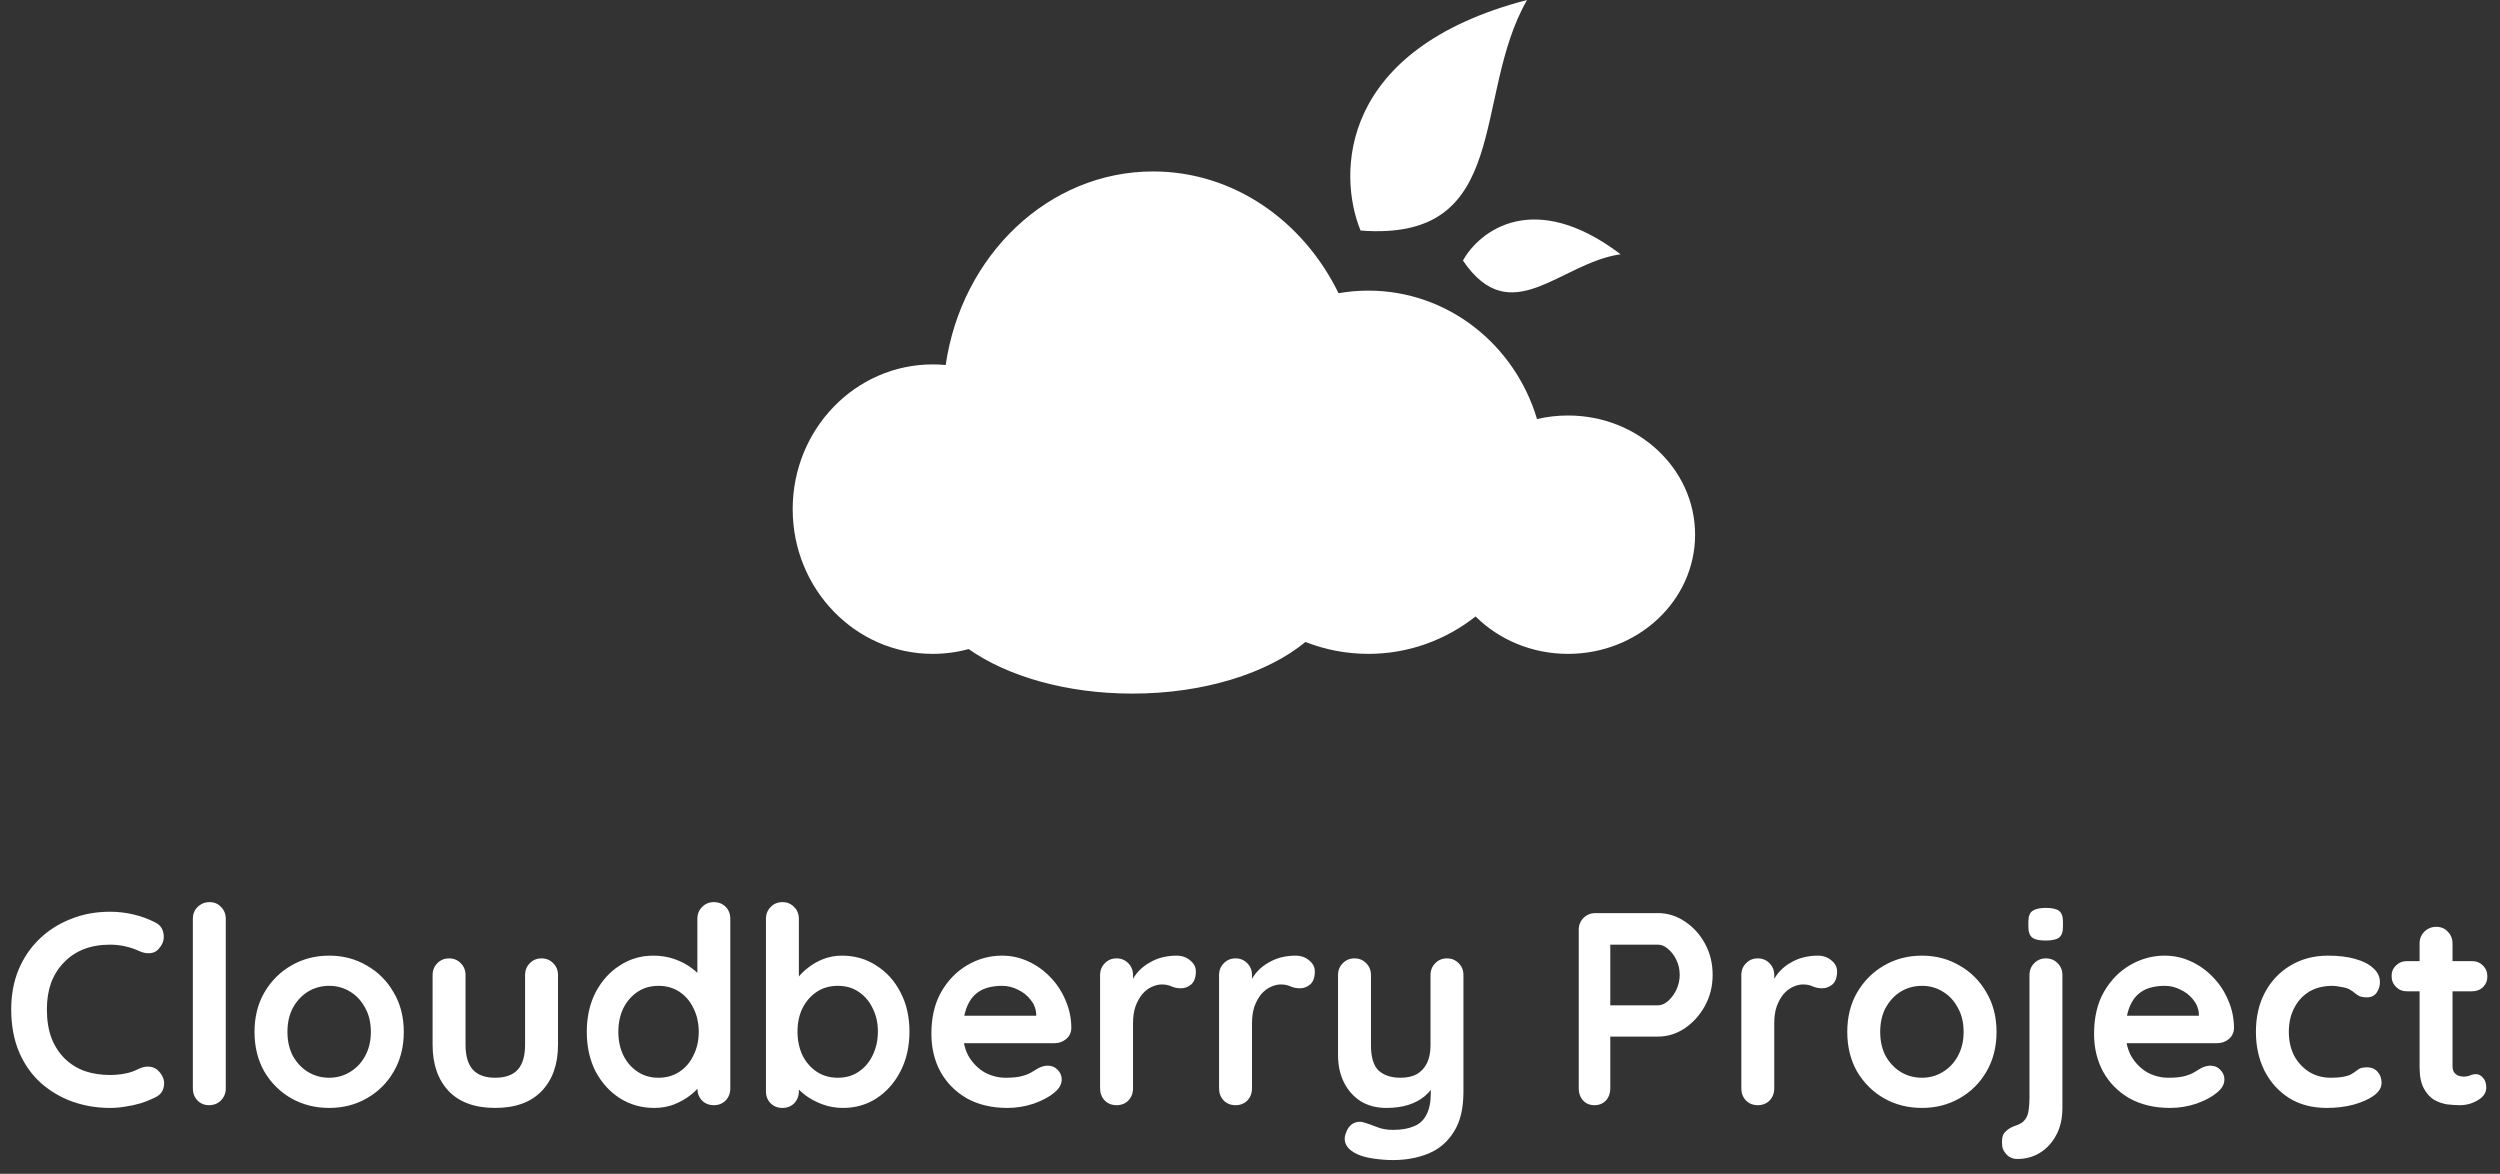 <svg width="328" height="154" viewBox="0 0 328 154" fill="none" xmlns="http://www.w3.org/2000/svg">
<rect x="0" y="0" width="328" height="154" fill="#333333" stroke="none"/>
<path d="M20.371 121.024C20.995 121.336 21.355 121.828 21.451 122.5C21.571 123.172 21.403 123.784 20.947 124.336C20.635 124.768 20.227 125.008 19.723 125.056C19.243 125.104 18.751 125.008 18.247 124.768C17.671 124.504 17.059 124.3 16.411 124.156C15.787 124.012 15.127 123.94 14.431 123.94C13.135 123.94 11.971 124.144 10.939 124.552C9.931 124.96 9.067 125.548 8.347 126.316C7.627 127.06 7.075 127.948 6.691 128.98C6.331 130.012 6.151 131.152 6.151 132.4C6.151 133.864 6.355 135.136 6.763 136.216C7.195 137.296 7.783 138.196 8.527 138.916C9.271 139.636 10.147 140.176 11.155 140.536C12.163 140.872 13.255 141.04 14.431 141.04C15.079 141.04 15.727 140.98 16.375 140.86C17.023 140.74 17.647 140.524 18.247 140.212C18.751 139.972 19.243 139.888 19.723 139.96C20.227 140.032 20.647 140.284 20.983 140.716C21.463 141.316 21.631 141.94 21.487 142.588C21.367 143.212 21.007 143.668 20.407 143.956C19.783 144.268 19.135 144.532 18.463 144.748C17.815 144.94 17.155 145.084 16.483 145.18C15.811 145.3 15.127 145.36 14.431 145.36C12.703 145.36 11.059 145.084 9.499 144.532C7.963 143.98 6.583 143.164 5.359 142.084C4.159 141.004 3.211 139.66 2.515 138.052C1.819 136.42 1.471 134.536 1.471 132.4C1.471 130.552 1.783 128.848 2.407 127.288C3.055 125.728 3.955 124.384 5.107 123.256C6.283 122.104 7.663 121.216 9.247 120.592C10.831 119.944 12.559 119.62 14.431 119.62C15.487 119.62 16.519 119.74 17.527 119.98C18.535 120.22 19.483 120.568 20.371 121.024ZM29.622 142.804C29.622 143.428 29.406 143.956 28.974 144.388C28.566 144.796 28.05 145 27.426 145C26.826 145 26.322 144.796 25.914 144.388C25.506 143.956 25.302 143.428 25.302 142.804V120.556C25.302 119.932 25.506 119.416 25.914 119.008C26.346 118.576 26.874 118.36 27.498 118.36C28.122 118.36 28.626 118.576 29.01 119.008C29.418 119.416 29.622 119.932 29.622 120.556V142.804ZM52.977 135.388C52.977 137.356 52.533 139.096 51.645 140.608C50.781 142.096 49.605 143.26 48.117 144.1C46.653 144.94 45.009 145.36 43.185 145.36C41.361 145.36 39.705 144.94 38.217 144.1C36.753 143.26 35.577 142.096 34.689 140.608C33.825 139.096 33.393 137.356 33.393 135.388C33.393 133.42 33.825 131.692 34.689 130.204C35.577 128.692 36.753 127.516 38.217 126.676C39.705 125.812 41.361 125.38 43.185 125.38C45.009 125.38 46.653 125.812 48.117 126.676C49.605 127.516 50.781 128.692 51.645 130.204C52.533 131.692 52.977 133.42 52.977 135.388ZM48.657 135.388C48.657 134.164 48.405 133.108 47.901 132.22C47.421 131.308 46.761 130.6 45.921 130.096C45.105 129.592 44.193 129.34 43.185 129.34C42.177 129.34 41.253 129.592 40.413 130.096C39.597 130.6 38.937 131.308 38.433 132.22C37.953 133.108 37.713 134.164 37.713 135.388C37.713 136.588 37.953 137.644 38.433 138.556C38.937 139.444 39.597 140.14 40.413 140.644C41.253 141.148 42.177 141.4 43.185 141.4C44.193 141.4 45.105 141.148 45.921 140.644C46.761 140.14 47.421 139.444 47.901 138.556C48.405 137.644 48.657 136.588 48.657 135.388ZM71.05 125.74C71.674 125.74 72.19 125.956 72.598 126.388C73.006 126.796 73.21 127.312 73.21 127.936V137.08C73.21 139.624 72.502 141.64 71.086 143.128C69.67 144.616 67.63 145.36 64.966 145.36C62.302 145.36 60.262 144.616 58.846 143.128C57.454 141.64 56.758 139.624 56.758 137.08V127.936C56.758 127.312 56.962 126.796 57.37 126.388C57.778 125.956 58.294 125.74 58.918 125.74C59.542 125.74 60.058 125.956 60.466 126.388C60.874 126.796 61.078 127.312 61.078 127.936V137.08C61.078 138.544 61.402 139.636 62.05 140.356C62.698 141.052 63.67 141.4 64.966 141.4C66.286 141.4 67.27 141.052 67.918 140.356C68.566 139.636 68.89 138.544 68.89 137.08V127.936C68.89 127.312 69.094 126.796 69.502 126.388C69.91 125.956 70.426 125.74 71.05 125.74ZM93.655 118.36C94.279 118.36 94.795 118.564 95.203 118.972C95.611 119.38 95.815 119.908 95.815 120.556V142.804C95.815 143.428 95.611 143.956 95.203 144.388C94.795 144.796 94.279 145 93.655 145C93.031 145 92.515 144.796 92.107 144.388C91.699 143.956 91.495 143.428 91.495 142.804V141.04L92.287 141.364C92.287 141.676 92.119 142.06 91.783 142.516C91.447 142.948 90.991 143.38 90.415 143.812C89.839 144.244 89.155 144.616 88.363 144.928C87.595 145.216 86.755 145.36 85.843 145.36C84.187 145.36 82.687 144.94 81.343 144.1C79.999 143.236 78.931 142.06 78.139 140.572C77.371 139.06 76.987 137.332 76.987 135.388C76.987 133.42 77.371 131.692 78.139 130.204C78.931 128.692 79.987 127.516 81.307 126.676C82.627 125.812 84.091 125.38 85.699 125.38C86.731 125.38 87.679 125.536 88.543 125.848C89.407 126.16 90.151 126.556 90.775 127.036C91.423 127.516 91.915 128.008 92.251 128.512C92.611 128.992 92.791 129.4 92.791 129.736L91.495 130.204V120.556C91.495 119.932 91.699 119.416 92.107 119.008C92.515 118.576 93.031 118.36 93.655 118.36ZM86.383 141.4C87.439 141.4 88.363 141.136 89.155 140.608C89.947 140.08 90.559 139.36 90.991 138.448C91.447 137.536 91.675 136.516 91.675 135.388C91.675 134.236 91.447 133.204 90.991 132.292C90.559 131.38 89.947 130.66 89.155 130.132C88.363 129.604 87.439 129.34 86.383 129.34C85.351 129.34 84.439 129.604 83.647 130.132C82.855 130.66 82.231 131.38 81.775 132.292C81.343 133.204 81.127 134.236 81.127 135.388C81.127 136.516 81.343 137.536 81.775 138.448C82.231 139.36 82.855 140.08 83.647 140.608C84.439 141.136 85.351 141.4 86.383 141.4ZM110.464 125.38C112.144 125.38 113.644 125.812 114.964 126.676C116.308 127.516 117.364 128.68 118.132 130.168C118.924 131.656 119.32 133.384 119.32 135.352C119.32 137.32 118.924 139.06 118.132 140.572C117.364 142.06 116.32 143.236 115 144.1C113.704 144.94 112.24 145.36 110.608 145.36C109.648 145.36 108.748 145.204 107.908 144.892C107.068 144.58 106.324 144.184 105.676 143.704C105.052 143.224 104.56 142.744 104.2 142.264C103.864 141.76 103.696 141.34 103.696 141.004L104.812 140.536V143.164C104.812 143.788 104.608 144.316 104.2 144.748C103.792 145.156 103.276 145.36 102.652 145.36C102.028 145.36 101.512 145.156 101.104 144.748C100.696 144.34 100.492 143.812 100.492 143.164V120.556C100.492 119.932 100.696 119.416 101.104 119.008C101.512 118.576 102.028 118.36 102.652 118.36C103.276 118.36 103.792 118.576 104.2 119.008C104.608 119.416 104.812 119.932 104.812 120.556V129.7L104.2 129.376C104.2 129.064 104.368 128.692 104.704 128.26C105.04 127.804 105.496 127.36 106.072 126.928C106.648 126.472 107.308 126.1 108.052 125.812C108.82 125.524 109.624 125.38 110.464 125.38ZM109.924 129.34C108.868 129.34 107.944 129.604 107.152 130.132C106.36 130.66 105.736 131.38 105.28 132.292C104.848 133.18 104.632 134.2 104.632 135.352C104.632 136.48 104.848 137.512 105.28 138.448C105.736 139.36 106.36 140.08 107.152 140.608C107.944 141.136 108.868 141.4 109.924 141.4C110.98 141.4 111.892 141.136 112.66 140.608C113.452 140.08 114.064 139.36 114.496 138.448C114.952 137.512 115.18 136.48 115.18 135.352C115.18 134.2 114.952 133.18 114.496 132.292C114.064 131.38 113.452 130.66 112.66 130.132C111.892 129.604 110.98 129.34 109.924 129.34ZM132.17 145.36C130.13 145.36 128.354 144.94 126.842 144.1C125.354 143.236 124.202 142.072 123.386 140.608C122.594 139.144 122.198 137.488 122.198 135.64C122.198 133.48 122.63 131.644 123.494 130.132C124.382 128.596 125.534 127.42 126.95 126.604C128.366 125.788 129.866 125.38 131.45 125.38C132.674 125.38 133.826 125.632 134.906 126.136C136.01 126.64 136.982 127.336 137.822 128.224C138.662 129.088 139.322 130.096 139.802 131.248C140.306 132.4 140.558 133.624 140.558 134.92C140.534 135.496 140.306 135.964 139.874 136.324C139.442 136.684 138.938 136.864 138.362 136.864H124.61L123.53 133.264H136.742L135.95 133.984V133.012C135.902 132.316 135.65 131.692 135.194 131.14C134.762 130.588 134.21 130.156 133.538 129.844C132.89 129.508 132.194 129.34 131.45 129.34C130.73 129.34 130.058 129.436 129.434 129.628C128.81 129.82 128.27 130.144 127.814 130.6C127.358 131.056 126.998 131.668 126.734 132.436C126.47 133.204 126.338 134.176 126.338 135.352C126.338 136.648 126.602 137.752 127.13 138.664C127.682 139.552 128.378 140.236 129.218 140.716C130.082 141.172 130.994 141.4 131.954 141.4C132.842 141.4 133.55 141.328 134.078 141.184C134.606 141.04 135.026 140.872 135.338 140.68C135.674 140.464 135.974 140.284 136.238 140.14C136.67 139.924 137.078 139.816 137.462 139.816C137.99 139.816 138.422 139.996 138.758 140.356C139.118 140.716 139.298 141.136 139.298 141.616C139.298 142.264 138.962 142.852 138.29 143.38C137.666 143.908 136.79 144.376 135.662 144.784C134.534 145.168 133.37 145.36 132.17 145.36ZM146.492 145C145.868 145 145.352 144.796 144.944 144.388C144.536 143.956 144.332 143.428 144.332 142.804V127.936C144.332 127.312 144.536 126.796 144.944 126.388C145.352 125.956 145.868 125.74 146.492 125.74C147.116 125.74 147.632 125.956 148.04 126.388C148.448 126.796 148.652 127.312 148.652 127.936V131.32L148.4 128.908C148.664 128.332 149 127.828 149.408 127.396C149.84 126.94 150.32 126.568 150.848 126.28C151.376 125.968 151.94 125.74 152.54 125.596C153.14 125.452 153.74 125.38 154.34 125.38C155.06 125.38 155.66 125.584 156.14 125.992C156.644 126.4 156.896 126.88 156.896 127.432C156.896 128.224 156.692 128.8 156.284 129.16C155.876 129.496 155.432 129.664 154.952 129.664C154.496 129.664 154.076 129.58 153.692 129.412C153.332 129.244 152.912 129.16 152.432 129.16C152 129.16 151.556 129.268 151.1 129.484C150.668 129.676 150.26 129.988 149.876 130.42C149.516 130.852 149.216 131.392 148.976 132.04C148.76 132.664 148.652 133.408 148.652 134.272V142.804C148.652 143.428 148.448 143.956 148.04 144.388C147.632 144.796 147.116 145 146.492 145ZM162.102 145C161.478 145 160.962 144.796 160.554 144.388C160.146 143.956 159.942 143.428 159.942 142.804V127.936C159.942 127.312 160.146 126.796 160.554 126.388C160.962 125.956 161.478 125.74 162.102 125.74C162.726 125.74 163.242 125.956 163.65 126.388C164.058 126.796 164.262 127.312 164.262 127.936V131.32L164.01 128.908C164.274 128.332 164.61 127.828 165.018 127.396C165.45 126.94 165.93 126.568 166.458 126.28C166.986 125.968 167.55 125.74 168.15 125.596C168.75 125.452 169.35 125.38 169.95 125.38C170.67 125.38 171.27 125.584 171.75 125.992C172.254 126.4 172.506 126.88 172.506 127.432C172.506 128.224 172.302 128.8 171.894 129.16C171.486 129.496 171.042 129.664 170.562 129.664C170.106 129.664 169.686 129.58 169.302 129.412C168.942 129.244 168.522 129.16 168.042 129.16C167.61 129.16 167.166 129.268 166.71 129.484C166.278 129.676 165.87 129.988 165.486 130.42C165.126 130.852 164.826 131.392 164.586 132.04C164.37 132.664 164.262 133.408 164.262 134.272V142.804C164.262 143.428 164.058 143.956 163.65 144.388C163.242 144.796 162.726 145 162.102 145ZM189.843 125.74C190.467 125.74 190.983 125.956 191.391 126.388C191.799 126.796 192.003 127.312 192.003 127.936V143.236C192.003 145.444 191.583 147.196 190.743 148.492C189.927 149.812 188.823 150.76 187.431 151.336C186.039 151.912 184.479 152.2 182.751 152.2C181.983 152.2 181.167 152.14 180.303 152.02C179.439 151.9 178.731 151.72 178.179 151.48C177.459 151.168 176.955 150.772 176.667 150.292C176.403 149.836 176.355 149.344 176.523 148.816C176.739 148.12 177.087 147.64 177.567 147.376C178.047 147.136 178.551 147.112 179.079 147.304C179.463 147.424 179.967 147.604 180.591 147.844C181.215 148.108 181.935 148.24 182.751 148.24C183.855 148.24 184.767 148.084 185.487 147.772C186.231 147.484 186.783 146.98 187.143 146.26C187.527 145.564 187.719 144.604 187.719 143.38V140.968L188.475 141.832C188.067 142.624 187.551 143.284 186.927 143.812C186.327 144.316 185.607 144.7 184.767 144.964C183.927 145.228 182.967 145.36 181.887 145.36C180.615 145.36 179.499 145.072 178.539 144.496C177.603 143.896 176.871 143.08 176.343 142.048C175.815 140.992 175.551 139.792 175.551 138.448V127.936C175.551 127.312 175.755 126.796 176.163 126.388C176.571 125.956 177.087 125.74 177.711 125.74C178.335 125.74 178.851 125.956 179.259 126.388C179.667 126.796 179.871 127.312 179.871 127.936V137.152C179.871 138.712 180.207 139.816 180.879 140.464C181.575 141.088 182.535 141.4 183.759 141.4C184.599 141.4 185.307 141.244 185.883 140.932C186.459 140.596 186.903 140.116 187.215 139.492C187.527 138.844 187.683 138.064 187.683 137.152V127.936C187.683 127.312 187.887 126.796 188.295 126.388C188.703 125.956 189.219 125.74 189.843 125.74ZM217.534 119.8C218.782 119.8 219.946 120.16 221.026 120.88C222.13 121.6 223.018 122.572 223.69 123.796C224.362 125.02 224.698 126.388 224.698 127.9C224.698 129.388 224.362 130.744 223.69 131.968C223.018 133.192 222.13 134.176 221.026 134.92C219.946 135.64 218.782 136 217.534 136H210.91L211.27 135.352V142.804C211.27 143.428 211.078 143.956 210.694 144.388C210.31 144.796 209.806 145 209.182 145C208.582 145 208.09 144.796 207.706 144.388C207.322 143.956 207.13 143.428 207.13 142.804V121.996C207.13 121.372 207.334 120.856 207.742 120.448C208.174 120.016 208.702 119.8 209.326 119.8H217.534ZM217.534 131.896C217.99 131.896 218.434 131.704 218.866 131.32C219.298 130.936 219.658 130.444 219.946 129.844C220.234 129.22 220.378 128.572 220.378 127.9C220.378 127.204 220.234 126.556 219.946 125.956C219.658 125.356 219.298 124.876 218.866 124.516C218.434 124.132 217.99 123.94 217.534 123.94H210.838L211.27 123.292V132.472L210.874 131.896H217.534ZM230.621 145C229.997 145 229.481 144.796 229.073 144.388C228.665 143.956 228.461 143.428 228.461 142.804V127.936C228.461 127.312 228.665 126.796 229.073 126.388C229.481 125.956 229.997 125.74 230.621 125.74C231.245 125.74 231.761 125.956 232.169 126.388C232.577 126.796 232.781 127.312 232.781 127.936V131.32L232.529 128.908C232.793 128.332 233.129 127.828 233.537 127.396C233.969 126.94 234.449 126.568 234.977 126.28C235.505 125.968 236.069 125.74 236.669 125.596C237.269 125.452 237.869 125.38 238.469 125.38C239.189 125.38 239.789 125.584 240.269 125.992C240.773 126.4 241.025 126.88 241.025 127.432C241.025 128.224 240.821 128.8 240.413 129.16C240.005 129.496 239.561 129.664 239.081 129.664C238.625 129.664 238.205 129.58 237.821 129.412C237.461 129.244 237.041 129.16 236.561 129.16C236.129 129.16 235.685 129.268 235.229 129.484C234.797 129.676 234.389 129.988 234.005 130.42C233.645 130.852 233.345 131.392 233.105 132.04C232.889 132.664 232.781 133.408 232.781 134.272V142.804C232.781 143.428 232.577 143.956 232.169 144.388C231.761 144.796 231.245 145 230.621 145ZM261.946 135.388C261.946 137.356 261.502 139.096 260.614 140.608C259.75 142.096 258.574 143.26 257.086 144.1C255.622 144.94 253.978 145.36 252.154 145.36C250.33 145.36 248.674 144.94 247.186 144.1C245.722 143.26 244.546 142.096 243.658 140.608C242.794 139.096 242.362 137.356 242.362 135.388C242.362 133.42 242.794 131.692 243.658 130.204C244.546 128.692 245.722 127.516 247.186 126.676C248.674 125.812 250.33 125.38 252.154 125.38C253.978 125.38 255.622 125.812 257.086 126.676C258.574 127.516 259.75 128.692 260.614 130.204C261.502 131.692 261.946 133.42 261.946 135.388ZM257.626 135.388C257.626 134.164 257.374 133.108 256.87 132.22C256.39 131.308 255.73 130.6 254.89 130.096C254.074 129.592 253.162 129.34 252.154 129.34C251.146 129.34 250.222 129.592 249.382 130.096C248.566 130.6 247.906 131.308 247.402 132.22C246.922 133.108 246.682 134.164 246.682 135.388C246.682 136.588 246.922 137.644 247.402 138.556C247.906 139.444 248.566 140.14 249.382 140.644C250.222 141.148 251.146 141.4 252.154 141.4C253.162 141.4 254.074 141.148 254.89 140.644C255.73 140.14 256.39 139.444 256.87 138.556C257.374 137.644 257.626 136.588 257.626 135.388ZM270.587 145.36C270.587 146.728 270.323 147.904 269.795 148.888C269.267 149.896 268.559 150.676 267.671 151.228C266.783 151.78 265.787 152.056 264.683 152.056C264.083 152.056 263.603 151.852 263.243 151.444C262.859 151.06 262.667 150.592 262.667 150.04V149.644C262.667 149.116 262.847 148.696 263.207 148.384C263.543 148.072 263.975 147.832 264.503 147.664C265.079 147.472 265.487 147.196 265.727 146.836C265.967 146.5 266.111 146.092 266.159 145.612C266.231 145.132 266.267 144.628 266.267 144.1V127.936C266.267 127.312 266.471 126.796 266.879 126.388C267.287 125.956 267.803 125.74 268.427 125.74C269.051 125.74 269.567 125.956 269.975 126.388C270.383 126.796 270.587 127.312 270.587 127.936V145.36ZM268.355 123.4C267.539 123.4 266.963 123.268 266.627 123.004C266.291 122.74 266.123 122.272 266.123 121.6V120.916C266.123 120.22 266.303 119.752 266.663 119.512C267.047 119.248 267.623 119.116 268.391 119.116C269.231 119.116 269.819 119.248 270.155 119.512C270.491 119.776 270.659 120.244 270.659 120.916V121.6C270.659 122.296 270.479 122.776 270.119 123.04C269.759 123.28 269.171 123.4 268.355 123.4ZM284.713 145.36C282.673 145.36 280.897 144.94 279.385 144.1C277.897 143.236 276.745 142.072 275.929 140.608C275.137 139.144 274.741 137.488 274.741 135.64C274.741 133.48 275.173 131.644 276.037 130.132C276.925 128.596 278.077 127.42 279.493 126.604C280.909 125.788 282.409 125.38 283.993 125.38C285.217 125.38 286.369 125.632 287.449 126.136C288.553 126.64 289.525 127.336 290.365 128.224C291.205 129.088 291.865 130.096 292.345 131.248C292.849 132.4 293.101 133.624 293.101 134.92C293.077 135.496 292.849 135.964 292.417 136.324C291.985 136.684 291.481 136.864 290.905 136.864H277.153L276.073 133.264H289.285L288.493 133.984V133.012C288.445 132.316 288.193 131.692 287.737 131.14C287.305 130.588 286.753 130.156 286.081 129.844C285.433 129.508 284.737 129.34 283.993 129.34C283.273 129.34 282.601 129.436 281.977 129.628C281.353 129.82 280.813 130.144 280.357 130.6C279.901 131.056 279.541 131.668 279.277 132.436C279.013 133.204 278.881 134.176 278.881 135.352C278.881 136.648 279.145 137.752 279.673 138.664C280.225 139.552 280.921 140.236 281.761 140.716C282.625 141.172 283.537 141.4 284.497 141.4C285.385 141.4 286.093 141.328 286.621 141.184C287.149 141.04 287.569 140.872 287.881 140.68C288.217 140.464 288.517 140.284 288.781 140.14C289.213 139.924 289.621 139.816 290.005 139.816C290.533 139.816 290.965 139.996 291.301 140.356C291.661 140.716 291.841 141.136 291.841 141.616C291.841 142.264 291.505 142.852 290.833 143.38C290.209 143.908 289.333 144.376 288.205 144.784C287.077 145.168 285.913 145.36 284.713 145.36ZM305.443 125.38C306.811 125.38 307.999 125.524 309.007 125.812C310.039 126.1 310.831 126.508 311.383 127.036C311.959 127.54 312.247 128.152 312.247 128.872C312.247 129.352 312.103 129.808 311.815 130.24C311.527 130.648 311.107 130.852 310.555 130.852C310.171 130.852 309.847 130.804 309.583 130.708C309.343 130.588 309.127 130.444 308.935 130.276C308.743 130.108 308.515 129.952 308.251 129.808C308.011 129.664 307.639 129.556 307.135 129.484C306.655 129.388 306.295 129.34 306.055 129.34C304.831 129.34 303.787 129.604 302.923 130.132C302.083 130.66 301.435 131.38 300.979 132.292C300.523 133.18 300.295 134.212 300.295 135.388C300.295 136.54 300.523 137.572 300.979 138.484C301.459 139.372 302.107 140.08 302.923 140.608C303.763 141.136 304.723 141.4 305.803 141.4C306.403 141.4 306.919 141.364 307.351 141.292C307.783 141.22 308.143 141.112 308.431 140.968C308.767 140.776 309.067 140.572 309.331 140.356C309.595 140.14 309.991 140.032 310.519 140.032C311.143 140.032 311.623 140.236 311.959 140.644C312.295 141.028 312.463 141.508 312.463 142.084C312.463 142.684 312.127 143.236 311.455 143.74C310.783 144.22 309.895 144.616 308.791 144.928C307.711 145.216 306.535 145.36 305.263 145.36C303.367 145.36 301.723 144.928 300.331 144.064C298.939 143.176 297.859 141.976 297.091 140.464C296.347 138.952 295.975 137.26 295.975 135.388C295.975 133.42 296.371 131.692 297.163 130.204C297.979 128.692 299.095 127.516 300.511 126.676C301.951 125.812 303.595 125.38 305.443 125.38ZM315.794 126.1H324.326C324.902 126.1 325.382 126.292 325.766 126.676C326.15 127.06 326.342 127.54 326.342 128.116C326.342 128.668 326.15 129.136 325.766 129.52C325.382 129.88 324.902 130.06 324.326 130.06H315.794C315.218 130.06 314.738 129.868 314.354 129.484C313.97 129.1 313.778 128.62 313.778 128.044C313.778 127.492 313.97 127.036 314.354 126.676C314.738 126.292 315.218 126.1 315.794 126.1ZM319.646 121.6C320.27 121.6 320.774 121.816 321.158 122.248C321.566 122.656 321.77 123.172 321.77 123.796V139.816C321.77 140.152 321.83 140.428 321.95 140.644C322.094 140.86 322.274 141.016 322.49 141.112C322.73 141.208 322.982 141.256 323.246 141.256C323.534 141.256 323.798 141.208 324.038 141.112C324.278 140.992 324.554 140.932 324.866 140.932C325.202 140.932 325.502 141.088 325.766 141.4C326.054 141.712 326.198 142.144 326.198 142.696C326.198 143.368 325.826 143.92 325.082 144.352C324.362 144.784 323.582 145 322.742 145C322.238 145 321.674 144.964 321.05 144.892C320.45 144.796 319.874 144.592 319.322 144.28C318.794 143.944 318.35 143.44 317.99 142.768C317.63 142.096 317.45 141.172 317.45 139.996V123.796C317.45 123.172 317.654 122.656 318.062 122.248C318.494 121.816 319.022 121.6 319.646 121.6Z" fill="white"/>
<path fill-rule="evenodd" clip-rule="evenodd" d="M171.276 84.226C173.84 85.235 176.622 85.787 179.529 85.787C184.821 85.787 189.698 83.957 193.596 80.878C196.636 83.901 200.946 85.788 205.725 85.788C214.932 85.788 222.396 78.787 222.396 70.15C222.396 61.514 214.932 54.513 205.725 54.513C204.322 54.513 202.959 54.676 201.657 54.982C198.761 45.226 189.95 38.131 179.529 38.131C178.196 38.131 176.889 38.247 175.617 38.47C170.98 28.963 161.826 22.494 151.29 22.494C137.55 22.494 126.159 33.498 124.074 47.891C123.513 47.838 122.946 47.811 122.372 47.811C112.225 47.811 104 56.312 104 66.799C104 77.286 112.225 85.787 122.372 85.787C124.001 85.787 125.581 85.568 127.085 85.157C132.136 88.72 139.883 91 148.57 91C157.99 91 166.306 88.318 171.276 84.226Z" fill="white"/>
<path d="M178.506 30.247C175.471 22.845 175.593 6.432 200.352 0C193.07 12.635 198.532 31.778 178.506 30.247Z" fill="white"/>
<path d="M191.938 34.184C194.081 30.311 201.218 24.722 212.624 33.358C204.625 34.511 198.253 43.484 191.938 34.184Z" fill="white"/>
</svg>
